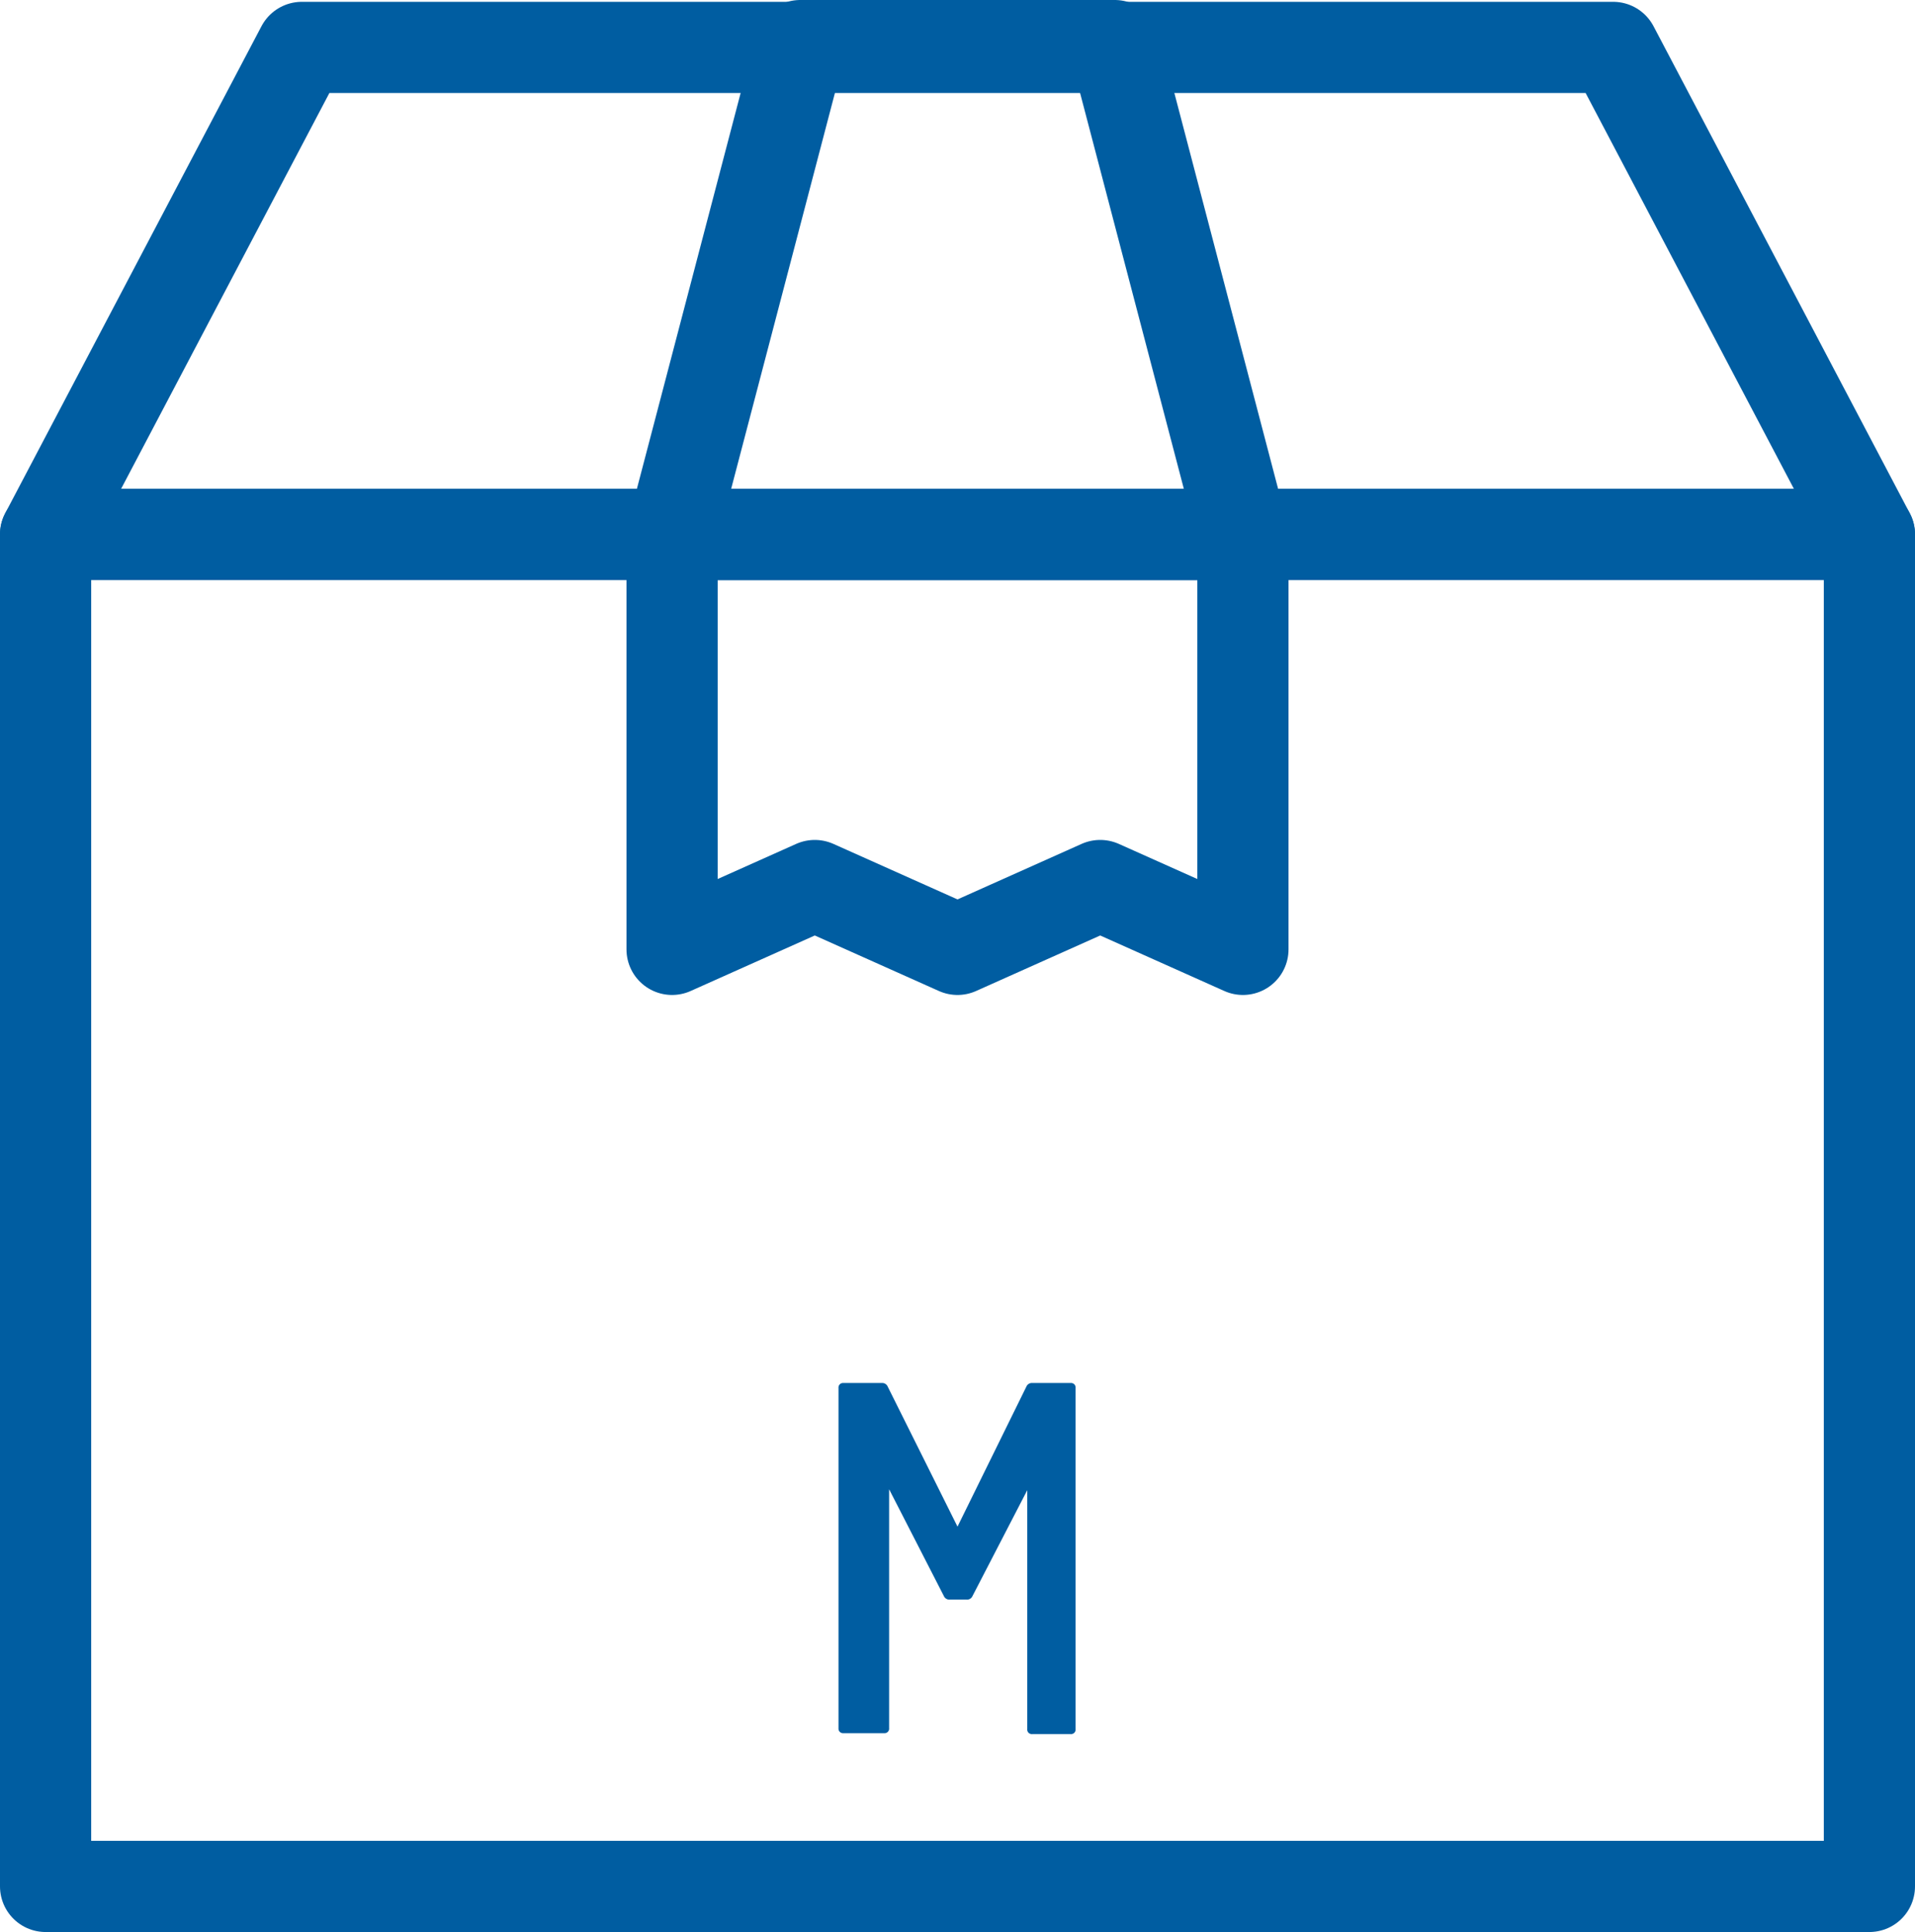 <svg xmlns="http://www.w3.org/2000/svg" viewBox="0 0 42 42.37"><defs><style>.cls-1{fill:none;stroke:#005da1;stroke-linejoin:round;stroke-width:2px;}.cls-2{fill:#005da1;}</style></defs><title>ICON BOX M</title><g id="Layer_2" data-name="Layer 2"><g id="Capa_1" data-name="Capa 1"><rect class="cls-1" x="1" y="11.72" width="40" height="29.65"/><polygon class="cls-1" points="41 11.72 1 11.72 6.62 1.04 35.38 1.04 41 11.72"/><polygon class="cls-1" points="27.26 11.72 14.74 11.72 14.74 20.82 17.87 19.42 21 20.82 24.13 19.42 27.26 20.82 27.26 11.72"/><polygon class="cls-1" points="27.26 11.72 14.74 11.72 17.55 1 24.45 1 27.26 11.72"/><path class="cls-2" d="M18.39,37.92V30.44a.1.1,0,0,1,.11-.11h.84a.13.13,0,0,1,.13.08L21,33.48a0,0,0,0,0,0,0,0,0,0,0,0,0,0l1.51-3.07a.13.13,0,0,1,.13-.08h.84a.1.1,0,0,1,.11.11v7.48a.1.1,0,0,1-.11.11h-.84a.1.1,0,0,1-.11-.11V32.68s0,0,0,0l0,0L21.33,35a.13.13,0,0,1-.13.08h-.37a.13.13,0,0,1-.13-.08L19.5,32.66l0,0s0,0,0,0v5.24a.1.1,0,0,1-.11.11H18.5A.1.1,0,0,1,18.39,37.92Z"/></g></g></svg>